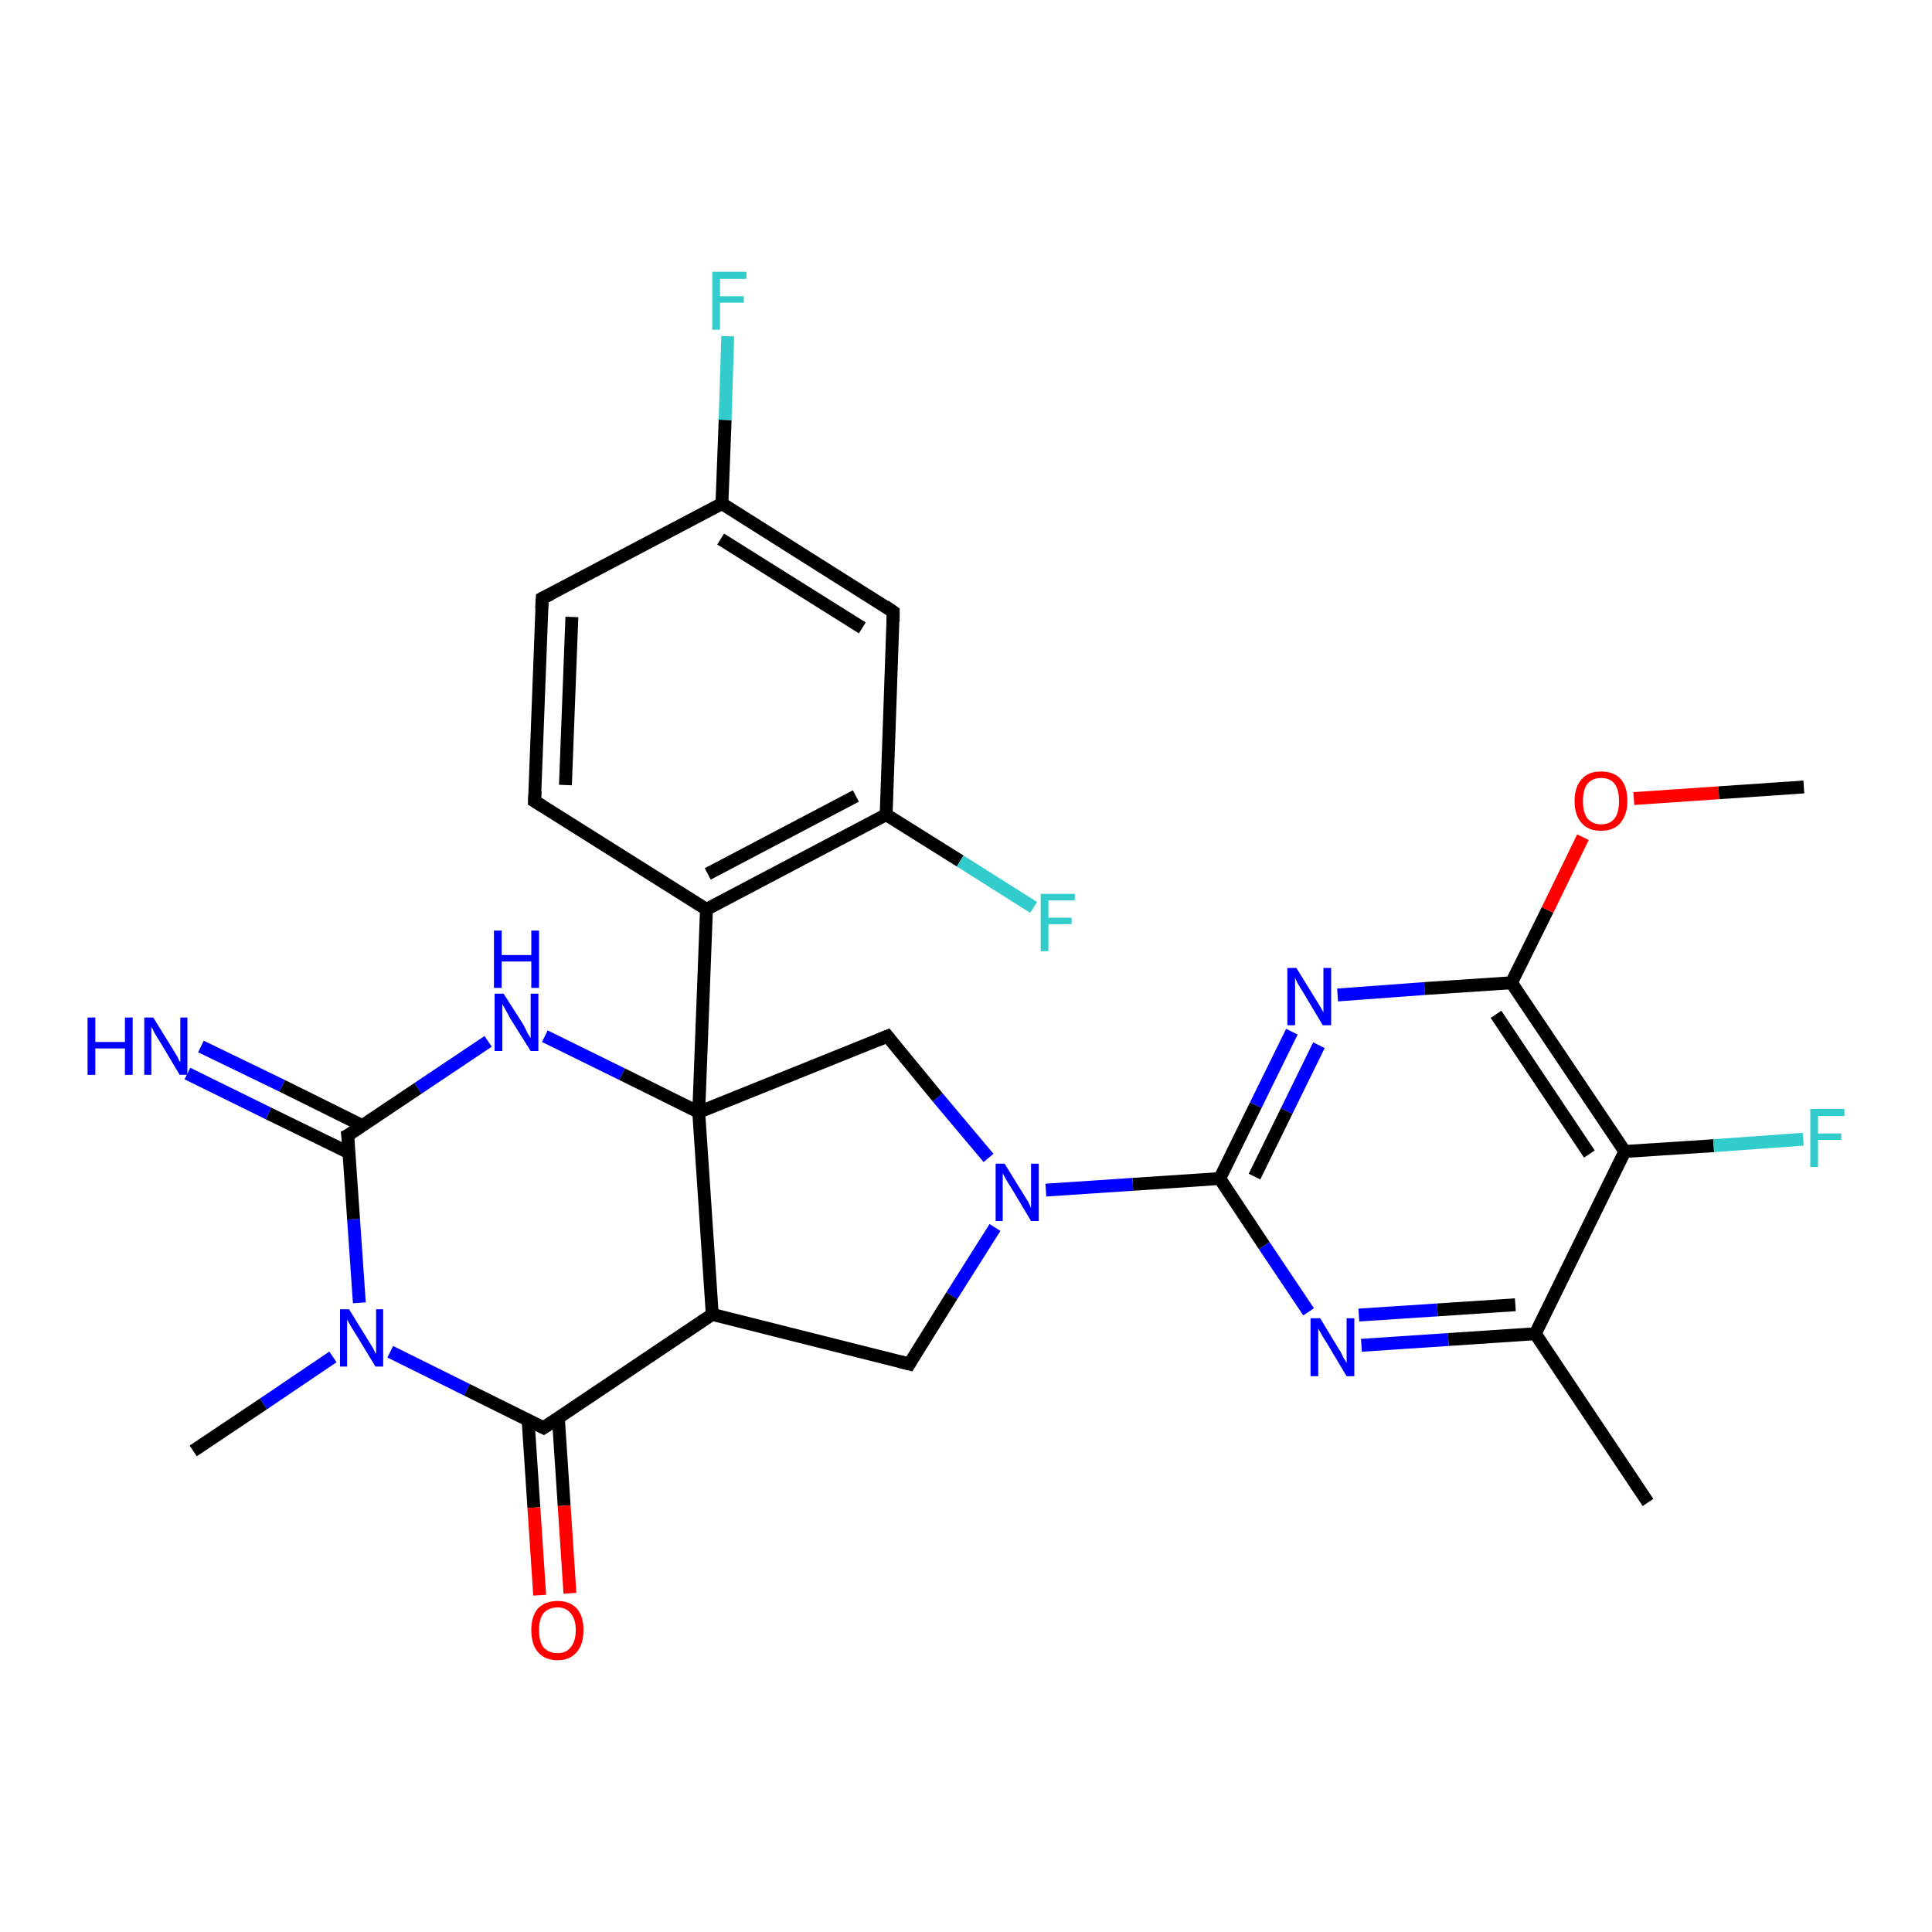 <?xml version='1.0' encoding='iso-8859-1'?>
<svg version='1.1' baseProfile='full'
              xmlns='http://www.w3.org/2000/svg'
                      xmlns:rdkit='http://www.rdkit.org/xml'
                      xmlns:xlink='http://www.w3.org/1999/xlink'
                  xml:space='preserve'
width='300px' height='300px' viewBox='0 0 300 300'>
<!-- END OF HEADER -->
<rect style='opacity:1.0;fill:#FFFFFF;stroke:none' width='300.0' height='300.0' x='0.0' y='0.0'> </rect>
<path class='bond-0 atom-0 atom-1' d='M 255.9,233.3 L 238.4,207.1' style='fill:none;fill-rule:evenodd;stroke:#000000;stroke-width:2.0px;stroke-linecap:butt;stroke-linejoin:miter;stroke-opacity:1' />
<path class='bond-1 atom-1 atom-2' d='M 238.4,207.1 L 224.9,208.0' style='fill:none;fill-rule:evenodd;stroke:#000000;stroke-width:2.0px;stroke-linecap:butt;stroke-linejoin:miter;stroke-opacity:1' />
<path class='bond-1 atom-1 atom-2' d='M 224.9,208.0 L 211.4,208.9' style='fill:none;fill-rule:evenodd;stroke:#0000FF;stroke-width:2.0px;stroke-linecap:butt;stroke-linejoin:miter;stroke-opacity:1' />
<path class='bond-1 atom-1 atom-2' d='M 235.3,202.6 L 223.2,203.4' style='fill:none;fill-rule:evenodd;stroke:#000000;stroke-width:2.0px;stroke-linecap:butt;stroke-linejoin:miter;stroke-opacity:1' />
<path class='bond-1 atom-1 atom-2' d='M 223.2,203.4 L 211.0,204.2' style='fill:none;fill-rule:evenodd;stroke:#0000FF;stroke-width:2.0px;stroke-linecap:butt;stroke-linejoin:miter;stroke-opacity:1' />
<path class='bond-2 atom-2 atom-3' d='M 203.2,203.7 L 196.3,193.4' style='fill:none;fill-rule:evenodd;stroke:#0000FF;stroke-width:2.0px;stroke-linecap:butt;stroke-linejoin:miter;stroke-opacity:1' />
<path class='bond-2 atom-2 atom-3' d='M 196.3,193.4 L 189.4,183.0' style='fill:none;fill-rule:evenodd;stroke:#000000;stroke-width:2.0px;stroke-linecap:butt;stroke-linejoin:miter;stroke-opacity:1' />
<path class='bond-3 atom-3 atom-4' d='M 189.4,183.0 L 175.9,183.9' style='fill:none;fill-rule:evenodd;stroke:#000000;stroke-width:2.0px;stroke-linecap:butt;stroke-linejoin:miter;stroke-opacity:1' />
<path class='bond-3 atom-3 atom-4' d='M 175.9,183.9 L 162.4,184.8' style='fill:none;fill-rule:evenodd;stroke:#0000FF;stroke-width:2.0px;stroke-linecap:butt;stroke-linejoin:miter;stroke-opacity:1' />
<path class='bond-4 atom-4 atom-5' d='M 154.5,190.6 L 147.8,201.2' style='fill:none;fill-rule:evenodd;stroke:#0000FF;stroke-width:2.0px;stroke-linecap:butt;stroke-linejoin:miter;stroke-opacity:1' />
<path class='bond-4 atom-4 atom-5' d='M 147.8,201.2 L 141.2,211.8' style='fill:none;fill-rule:evenodd;stroke:#000000;stroke-width:2.0px;stroke-linecap:butt;stroke-linejoin:miter;stroke-opacity:1' />
<path class='bond-5 atom-5 atom-6' d='M 141.2,211.8 L 110.6,204.1' style='fill:none;fill-rule:evenodd;stroke:#000000;stroke-width:2.0px;stroke-linecap:butt;stroke-linejoin:miter;stroke-opacity:1' />
<path class='bond-6 atom-6 atom-7' d='M 110.6,204.1 L 84.4,221.7' style='fill:none;fill-rule:evenodd;stroke:#000000;stroke-width:2.0px;stroke-linecap:butt;stroke-linejoin:miter;stroke-opacity:1' />
<path class='bond-7 atom-7 atom-8' d='M 82.0,220.5 L 82.9,234.1' style='fill:none;fill-rule:evenodd;stroke:#000000;stroke-width:2.0px;stroke-linecap:butt;stroke-linejoin:miter;stroke-opacity:1' />
<path class='bond-7 atom-7 atom-8' d='M 82.9,234.1 L 83.8,247.7' style='fill:none;fill-rule:evenodd;stroke:#FF0000;stroke-width:2.0px;stroke-linecap:butt;stroke-linejoin:miter;stroke-opacity:1' />
<path class='bond-7 atom-7 atom-8' d='M 86.7,220.1 L 87.6,233.8' style='fill:none;fill-rule:evenodd;stroke:#000000;stroke-width:2.0px;stroke-linecap:butt;stroke-linejoin:miter;stroke-opacity:1' />
<path class='bond-7 atom-7 atom-8' d='M 87.6,233.8 L 88.5,247.4' style='fill:none;fill-rule:evenodd;stroke:#FF0000;stroke-width:2.0px;stroke-linecap:butt;stroke-linejoin:miter;stroke-opacity:1' />
<path class='bond-8 atom-7 atom-9' d='M 84.4,221.7 L 72.5,215.8' style='fill:none;fill-rule:evenodd;stroke:#000000;stroke-width:2.0px;stroke-linecap:butt;stroke-linejoin:miter;stroke-opacity:1' />
<path class='bond-8 atom-7 atom-9' d='M 72.5,215.8 L 60.6,209.9' style='fill:none;fill-rule:evenodd;stroke:#0000FF;stroke-width:2.0px;stroke-linecap:butt;stroke-linejoin:miter;stroke-opacity:1' />
<path class='bond-9 atom-9 atom-10' d='M 55.8,202.3 L 54.9,189.3' style='fill:none;fill-rule:evenodd;stroke:#0000FF;stroke-width:2.0px;stroke-linecap:butt;stroke-linejoin:miter;stroke-opacity:1' />
<path class='bond-9 atom-9 atom-10' d='M 54.9,189.3 L 54.0,176.3' style='fill:none;fill-rule:evenodd;stroke:#000000;stroke-width:2.0px;stroke-linecap:butt;stroke-linejoin:miter;stroke-opacity:1' />
<path class='bond-10 atom-10 atom-11' d='M 56.3,174.8 L 43.8,168.6' style='fill:none;fill-rule:evenodd;stroke:#000000;stroke-width:2.0px;stroke-linecap:butt;stroke-linejoin:miter;stroke-opacity:1' />
<path class='bond-10 atom-10 atom-11' d='M 43.8,168.6 L 31.2,162.5' style='fill:none;fill-rule:evenodd;stroke:#0000FF;stroke-width:2.0px;stroke-linecap:butt;stroke-linejoin:miter;stroke-opacity:1' />
<path class='bond-10 atom-10 atom-11' d='M 54.2,179.0 L 41.7,172.9' style='fill:none;fill-rule:evenodd;stroke:#000000;stroke-width:2.0px;stroke-linecap:butt;stroke-linejoin:miter;stroke-opacity:1' />
<path class='bond-10 atom-10 atom-11' d='M 41.7,172.9 L 29.1,166.7' style='fill:none;fill-rule:evenodd;stroke:#0000FF;stroke-width:2.0px;stroke-linecap:butt;stroke-linejoin:miter;stroke-opacity:1' />
<path class='bond-11 atom-10 atom-12' d='M 54.0,176.3 L 64.9,169.0' style='fill:none;fill-rule:evenodd;stroke:#000000;stroke-width:2.0px;stroke-linecap:butt;stroke-linejoin:miter;stroke-opacity:1' />
<path class='bond-11 atom-10 atom-12' d='M 64.9,169.0 L 75.8,161.7' style='fill:none;fill-rule:evenodd;stroke:#0000FF;stroke-width:2.0px;stroke-linecap:butt;stroke-linejoin:miter;stroke-opacity:1' />
<path class='bond-12 atom-12 atom-13' d='M 84.6,160.9 L 96.6,166.8' style='fill:none;fill-rule:evenodd;stroke:#0000FF;stroke-width:2.0px;stroke-linecap:butt;stroke-linejoin:miter;stroke-opacity:1' />
<path class='bond-12 atom-12 atom-13' d='M 96.6,166.8 L 108.5,172.7' style='fill:none;fill-rule:evenodd;stroke:#000000;stroke-width:2.0px;stroke-linecap:butt;stroke-linejoin:miter;stroke-opacity:1' />
<path class='bond-13 atom-13 atom-14' d='M 108.5,172.7 L 109.7,141.2' style='fill:none;fill-rule:evenodd;stroke:#000000;stroke-width:2.0px;stroke-linecap:butt;stroke-linejoin:miter;stroke-opacity:1' />
<path class='bond-14 atom-14 atom-15' d='M 109.7,141.2 L 137.6,126.5' style='fill:none;fill-rule:evenodd;stroke:#000000;stroke-width:2.0px;stroke-linecap:butt;stroke-linejoin:miter;stroke-opacity:1' />
<path class='bond-14 atom-14 atom-15' d='M 109.9,135.7 L 132.9,123.6' style='fill:none;fill-rule:evenodd;stroke:#000000;stroke-width:2.0px;stroke-linecap:butt;stroke-linejoin:miter;stroke-opacity:1' />
<path class='bond-15 atom-15 atom-16' d='M 137.6,126.5 L 138.7,95.0' style='fill:none;fill-rule:evenodd;stroke:#000000;stroke-width:2.0px;stroke-linecap:butt;stroke-linejoin:miter;stroke-opacity:1' />
<path class='bond-16 atom-16 atom-17' d='M 138.7,95.0 L 112.1,78.2' style='fill:none;fill-rule:evenodd;stroke:#000000;stroke-width:2.0px;stroke-linecap:butt;stroke-linejoin:miter;stroke-opacity:1' />
<path class='bond-16 atom-16 atom-17' d='M 133.9,97.5 L 111.9,83.7' style='fill:none;fill-rule:evenodd;stroke:#000000;stroke-width:2.0px;stroke-linecap:butt;stroke-linejoin:miter;stroke-opacity:1' />
<path class='bond-17 atom-17 atom-18' d='M 112.1,78.2 L 84.2,92.9' style='fill:none;fill-rule:evenodd;stroke:#000000;stroke-width:2.0px;stroke-linecap:butt;stroke-linejoin:miter;stroke-opacity:1' />
<path class='bond-18 atom-18 atom-19' d='M 84.2,92.9 L 83.0,124.4' style='fill:none;fill-rule:evenodd;stroke:#000000;stroke-width:2.0px;stroke-linecap:butt;stroke-linejoin:miter;stroke-opacity:1' />
<path class='bond-18 atom-18 atom-19' d='M 88.8,95.8 L 87.8,121.9' style='fill:none;fill-rule:evenodd;stroke:#000000;stroke-width:2.0px;stroke-linecap:butt;stroke-linejoin:miter;stroke-opacity:1' />
<path class='bond-19 atom-17 atom-20' d='M 112.1,78.2 L 112.6,65.2' style='fill:none;fill-rule:evenodd;stroke:#000000;stroke-width:2.0px;stroke-linecap:butt;stroke-linejoin:miter;stroke-opacity:1' />
<path class='bond-19 atom-17 atom-20' d='M 112.6,65.2 L 113.0,52.2' style='fill:none;fill-rule:evenodd;stroke:#33CCCC;stroke-width:2.0px;stroke-linecap:butt;stroke-linejoin:miter;stroke-opacity:1' />
<path class='bond-20 atom-15 atom-21' d='M 137.6,126.5 L 149.1,133.7' style='fill:none;fill-rule:evenodd;stroke:#000000;stroke-width:2.0px;stroke-linecap:butt;stroke-linejoin:miter;stroke-opacity:1' />
<path class='bond-20 atom-15 atom-21' d='M 149.1,133.7 L 160.5,140.9' style='fill:none;fill-rule:evenodd;stroke:#33CCCC;stroke-width:2.0px;stroke-linecap:butt;stroke-linejoin:miter;stroke-opacity:1' />
<path class='bond-21 atom-13 atom-22' d='M 108.5,172.7 L 137.8,160.9' style='fill:none;fill-rule:evenodd;stroke:#000000;stroke-width:2.0px;stroke-linecap:butt;stroke-linejoin:miter;stroke-opacity:1' />
<path class='bond-22 atom-9 atom-23' d='M 51.7,210.7 L 40.9,218.0' style='fill:none;fill-rule:evenodd;stroke:#0000FF;stroke-width:2.0px;stroke-linecap:butt;stroke-linejoin:miter;stroke-opacity:1' />
<path class='bond-22 atom-9 atom-23' d='M 40.9,218.0 L 30.0,225.3' style='fill:none;fill-rule:evenodd;stroke:#000000;stroke-width:2.0px;stroke-linecap:butt;stroke-linejoin:miter;stroke-opacity:1' />
<path class='bond-23 atom-3 atom-24' d='M 189.4,183.0 L 195.0,171.6' style='fill:none;fill-rule:evenodd;stroke:#000000;stroke-width:2.0px;stroke-linecap:butt;stroke-linejoin:miter;stroke-opacity:1' />
<path class='bond-23 atom-3 atom-24' d='M 195.0,171.6 L 200.6,160.2' style='fill:none;fill-rule:evenodd;stroke:#0000FF;stroke-width:2.0px;stroke-linecap:butt;stroke-linejoin:miter;stroke-opacity:1' />
<path class='bond-23 atom-3 atom-24' d='M 194.8,182.7 L 199.8,172.5' style='fill:none;fill-rule:evenodd;stroke:#000000;stroke-width:2.0px;stroke-linecap:butt;stroke-linejoin:miter;stroke-opacity:1' />
<path class='bond-23 atom-3 atom-24' d='M 199.8,172.5 L 204.8,162.3' style='fill:none;fill-rule:evenodd;stroke:#0000FF;stroke-width:2.0px;stroke-linecap:butt;stroke-linejoin:miter;stroke-opacity:1' />
<path class='bond-24 atom-24 atom-25' d='M 207.7,154.5 L 221.2,153.5' style='fill:none;fill-rule:evenodd;stroke:#0000FF;stroke-width:2.0px;stroke-linecap:butt;stroke-linejoin:miter;stroke-opacity:1' />
<path class='bond-24 atom-24 atom-25' d='M 221.2,153.5 L 234.7,152.6' style='fill:none;fill-rule:evenodd;stroke:#000000;stroke-width:2.0px;stroke-linecap:butt;stroke-linejoin:miter;stroke-opacity:1' />
<path class='bond-25 atom-25 atom-26' d='M 234.7,152.6 L 252.3,178.8' style='fill:none;fill-rule:evenodd;stroke:#000000;stroke-width:2.0px;stroke-linecap:butt;stroke-linejoin:miter;stroke-opacity:1' />
<path class='bond-25 atom-25 atom-26' d='M 232.3,157.5 L 246.8,179.2' style='fill:none;fill-rule:evenodd;stroke:#000000;stroke-width:2.0px;stroke-linecap:butt;stroke-linejoin:miter;stroke-opacity:1' />
<path class='bond-26 atom-26 atom-27' d='M 252.3,178.8 L 266.1,177.9' style='fill:none;fill-rule:evenodd;stroke:#000000;stroke-width:2.0px;stroke-linecap:butt;stroke-linejoin:miter;stroke-opacity:1' />
<path class='bond-26 atom-26 atom-27' d='M 266.1,177.9 L 280.0,176.9' style='fill:none;fill-rule:evenodd;stroke:#33CCCC;stroke-width:2.0px;stroke-linecap:butt;stroke-linejoin:miter;stroke-opacity:1' />
<path class='bond-27 atom-25 atom-28' d='M 234.7,152.6 L 240.3,141.3' style='fill:none;fill-rule:evenodd;stroke:#000000;stroke-width:2.0px;stroke-linecap:butt;stroke-linejoin:miter;stroke-opacity:1' />
<path class='bond-27 atom-25 atom-28' d='M 240.3,141.3 L 245.8,130.0' style='fill:none;fill-rule:evenodd;stroke:#FF0000;stroke-width:2.0px;stroke-linecap:butt;stroke-linejoin:miter;stroke-opacity:1' />
<path class='bond-28 atom-28 atom-29' d='M 253.7,124.0 L 266.9,123.1' style='fill:none;fill-rule:evenodd;stroke:#FF0000;stroke-width:2.0px;stroke-linecap:butt;stroke-linejoin:miter;stroke-opacity:1' />
<path class='bond-28 atom-28 atom-29' d='M 266.9,123.1 L 280.1,122.2' style='fill:none;fill-rule:evenodd;stroke:#000000;stroke-width:2.0px;stroke-linecap:butt;stroke-linejoin:miter;stroke-opacity:1' />
<path class='bond-29 atom-19 atom-14' d='M 83.0,124.4 L 109.7,141.2' style='fill:none;fill-rule:evenodd;stroke:#000000;stroke-width:2.0px;stroke-linecap:butt;stroke-linejoin:miter;stroke-opacity:1' />
<path class='bond-30 atom-13 atom-6' d='M 108.5,172.7 L 110.6,204.1' style='fill:none;fill-rule:evenodd;stroke:#000000;stroke-width:2.0px;stroke-linecap:butt;stroke-linejoin:miter;stroke-opacity:1' />
<path class='bond-31 atom-22 atom-4' d='M 137.8,160.9 L 145.6,170.4' style='fill:none;fill-rule:evenodd;stroke:#000000;stroke-width:2.0px;stroke-linecap:butt;stroke-linejoin:miter;stroke-opacity:1' />
<path class='bond-31 atom-22 atom-4' d='M 145.6,170.4 L 153.5,179.8' style='fill:none;fill-rule:evenodd;stroke:#0000FF;stroke-width:2.0px;stroke-linecap:butt;stroke-linejoin:miter;stroke-opacity:1' />
<path class='bond-32 atom-26 atom-1' d='M 252.3,178.8 L 238.4,207.1' style='fill:none;fill-rule:evenodd;stroke:#000000;stroke-width:2.0px;stroke-linecap:butt;stroke-linejoin:miter;stroke-opacity:1' />
<path d='M 141.5,211.3 L 141.2,211.8 L 139.6,211.4' style='fill:none;stroke:#000000;stroke-width:2.0px;stroke-linecap:butt;stroke-linejoin:miter;stroke-opacity:1;' />
<path d='M 85.8,220.8 L 84.4,221.7 L 83.8,221.4' style='fill:none;stroke:#000000;stroke-width:2.0px;stroke-linecap:butt;stroke-linejoin:miter;stroke-opacity:1;' />
<path d='M 54.1,177.0 L 54.0,176.3 L 54.6,176.0' style='fill:none;stroke:#000000;stroke-width:2.0px;stroke-linecap:butt;stroke-linejoin:miter;stroke-opacity:1;' />
<path d='M 138.7,96.5 L 138.7,95.0 L 137.4,94.1' style='fill:none;stroke:#000000;stroke-width:2.0px;stroke-linecap:butt;stroke-linejoin:miter;stroke-opacity:1;' />
<path d='M 85.6,92.2 L 84.2,92.9 L 84.1,94.5' style='fill:none;stroke:#000000;stroke-width:2.0px;stroke-linecap:butt;stroke-linejoin:miter;stroke-opacity:1;' />
<path d='M 83.1,122.8 L 83.0,124.4 L 84.3,125.2' style='fill:none;stroke:#000000;stroke-width:2.0px;stroke-linecap:butt;stroke-linejoin:miter;stroke-opacity:1;' />
<path d='M 136.3,161.5 L 137.8,160.9 L 138.2,161.4' style='fill:none;stroke:#000000;stroke-width:2.0px;stroke-linecap:butt;stroke-linejoin:miter;stroke-opacity:1;' />
<path class='atom-2' d='M 205.0 204.7
L 207.9 209.5
Q 208.2 209.9, 208.6 210.8
Q 209.1 211.6, 209.1 211.7
L 209.1 204.7
L 210.3 204.7
L 210.3 213.7
L 209.1 213.7
L 206.0 208.5
Q 205.6 207.9, 205.2 207.2
Q 204.8 206.5, 204.7 206.3
L 204.7 213.7
L 203.5 213.7
L 203.5 204.7
L 205.0 204.7
' fill='#0000FF'/>
<path class='atom-4' d='M 156.0 180.7
L 158.9 185.4
Q 159.2 185.9, 159.7 186.7
Q 160.1 187.6, 160.1 187.6
L 160.1 180.7
L 161.3 180.7
L 161.3 189.6
L 160.1 189.6
L 157.0 184.4
Q 156.6 183.8, 156.2 183.1
Q 155.8 182.4, 155.7 182.2
L 155.7 189.6
L 154.6 189.6
L 154.6 180.7
L 156.0 180.7
' fill='#0000FF'/>
<path class='atom-8' d='M 82.5 253.1
Q 82.5 251.0, 83.5 249.8
Q 84.6 248.6, 86.6 248.6
Q 88.5 248.6, 89.6 249.8
Q 90.6 251.0, 90.6 253.1
Q 90.6 255.3, 89.6 256.5
Q 88.5 257.8, 86.6 257.8
Q 84.6 257.8, 83.5 256.5
Q 82.5 255.3, 82.5 253.1
M 86.6 256.7
Q 87.9 256.7, 88.6 255.8
Q 89.4 254.9, 89.4 253.1
Q 89.4 251.4, 88.6 250.5
Q 87.9 249.6, 86.6 249.6
Q 85.2 249.6, 84.4 250.5
Q 83.7 251.4, 83.7 253.1
Q 83.7 254.9, 84.4 255.8
Q 85.2 256.7, 86.6 256.7
' fill='#FF0000'/>
<path class='atom-9' d='M 54.2 203.3
L 57.1 208.0
Q 57.4 208.5, 57.9 209.3
Q 58.3 210.2, 58.4 210.2
L 58.4 203.3
L 59.5 203.3
L 59.5 212.2
L 58.3 212.2
L 55.2 207.1
Q 54.8 206.5, 54.4 205.8
Q 54.0 205.1, 53.9 204.9
L 53.9 212.2
L 52.8 212.2
L 52.8 203.3
L 54.2 203.3
' fill='#0000FF'/>
<path class='atom-11' d='M 13.6 158.0
L 14.8 158.0
L 14.8 161.8
L 19.4 161.8
L 19.4 158.0
L 20.6 158.0
L 20.6 166.9
L 19.4 166.9
L 19.4 162.8
L 14.8 162.8
L 14.8 166.9
L 13.6 166.9
L 13.6 158.0
' fill='#0000FF'/>
<path class='atom-11' d='M 23.8 158.0
L 26.7 162.7
Q 27.0 163.2, 27.5 164.0
Q 27.9 164.9, 28.0 164.9
L 28.0 158.0
L 29.1 158.0
L 29.1 166.9
L 27.9 166.9
L 24.8 161.7
Q 24.4 161.1, 24.0 160.4
Q 23.7 159.7, 23.5 159.5
L 23.5 166.9
L 22.4 166.9
L 22.4 158.0
L 23.8 158.0
' fill='#0000FF'/>
<path class='atom-12' d='M 78.2 154.3
L 81.2 159.0
Q 81.5 159.5, 81.9 160.4
Q 82.4 161.2, 82.4 161.2
L 82.4 154.3
L 83.6 154.3
L 83.6 163.2
L 82.4 163.2
L 79.2 158.1
Q 78.9 157.5, 78.5 156.8
Q 78.1 156.1, 78.0 155.9
L 78.0 163.2
L 76.8 163.2
L 76.8 154.3
L 78.2 154.3
' fill='#0000FF'/>
<path class='atom-12' d='M 76.7 144.5
L 77.9 144.5
L 77.9 148.3
L 82.5 148.3
L 82.5 144.5
L 83.7 144.5
L 83.7 153.4
L 82.5 153.4
L 82.5 149.3
L 77.9 149.3
L 77.9 153.4
L 76.7 153.4
L 76.7 144.5
' fill='#0000FF'/>
<path class='atom-20' d='M 110.6 42.2
L 115.9 42.2
L 115.9 43.3
L 111.8 43.3
L 111.8 46.0
L 115.5 46.0
L 115.5 47.0
L 111.8 47.0
L 111.8 51.2
L 110.6 51.2
L 110.6 42.2
' fill='#33CCCC'/>
<path class='atom-21' d='M 161.6 138.8
L 166.9 138.8
L 166.9 139.8
L 162.8 139.8
L 162.8 142.5
L 166.4 142.5
L 166.4 143.5
L 162.8 143.5
L 162.8 147.7
L 161.6 147.7
L 161.6 138.8
' fill='#33CCCC'/>
<path class='atom-24' d='M 201.3 150.3
L 204.2 155.0
Q 204.5 155.5, 205.0 156.3
Q 205.5 157.2, 205.5 157.2
L 205.5 150.3
L 206.7 150.3
L 206.7 159.2
L 205.4 159.2
L 202.3 154.0
Q 201.9 153.4, 201.5 152.7
Q 201.2 152.1, 201.1 151.8
L 201.1 159.2
L 199.9 159.2
L 199.9 150.3
L 201.3 150.3
' fill='#0000FF'/>
<path class='atom-27' d='M 281.1 172.2
L 286.4 172.2
L 286.4 173.3
L 282.3 173.3
L 282.3 176.0
L 285.9 176.0
L 285.9 177.0
L 282.3 177.0
L 282.3 181.2
L 281.1 181.2
L 281.1 172.2
' fill='#33CCCC'/>
<path class='atom-28' d='M 244.5 124.4
Q 244.5 122.2, 245.6 121.0
Q 246.6 119.8, 248.6 119.8
Q 250.6 119.8, 251.7 121.0
Q 252.7 122.2, 252.7 124.4
Q 252.7 126.5, 251.6 127.8
Q 250.6 129.0, 248.6 129.0
Q 246.6 129.0, 245.6 127.8
Q 244.5 126.6, 244.5 124.4
M 248.6 128.0
Q 250.0 128.0, 250.7 127.1
Q 251.4 126.2, 251.4 124.4
Q 251.4 122.6, 250.7 121.7
Q 250.0 120.8, 248.6 120.8
Q 247.3 120.8, 246.5 121.7
Q 245.8 122.6, 245.8 124.4
Q 245.8 126.2, 246.5 127.1
Q 247.3 128.0, 248.6 128.0
' fill='#FF0000'/>
</svg>
